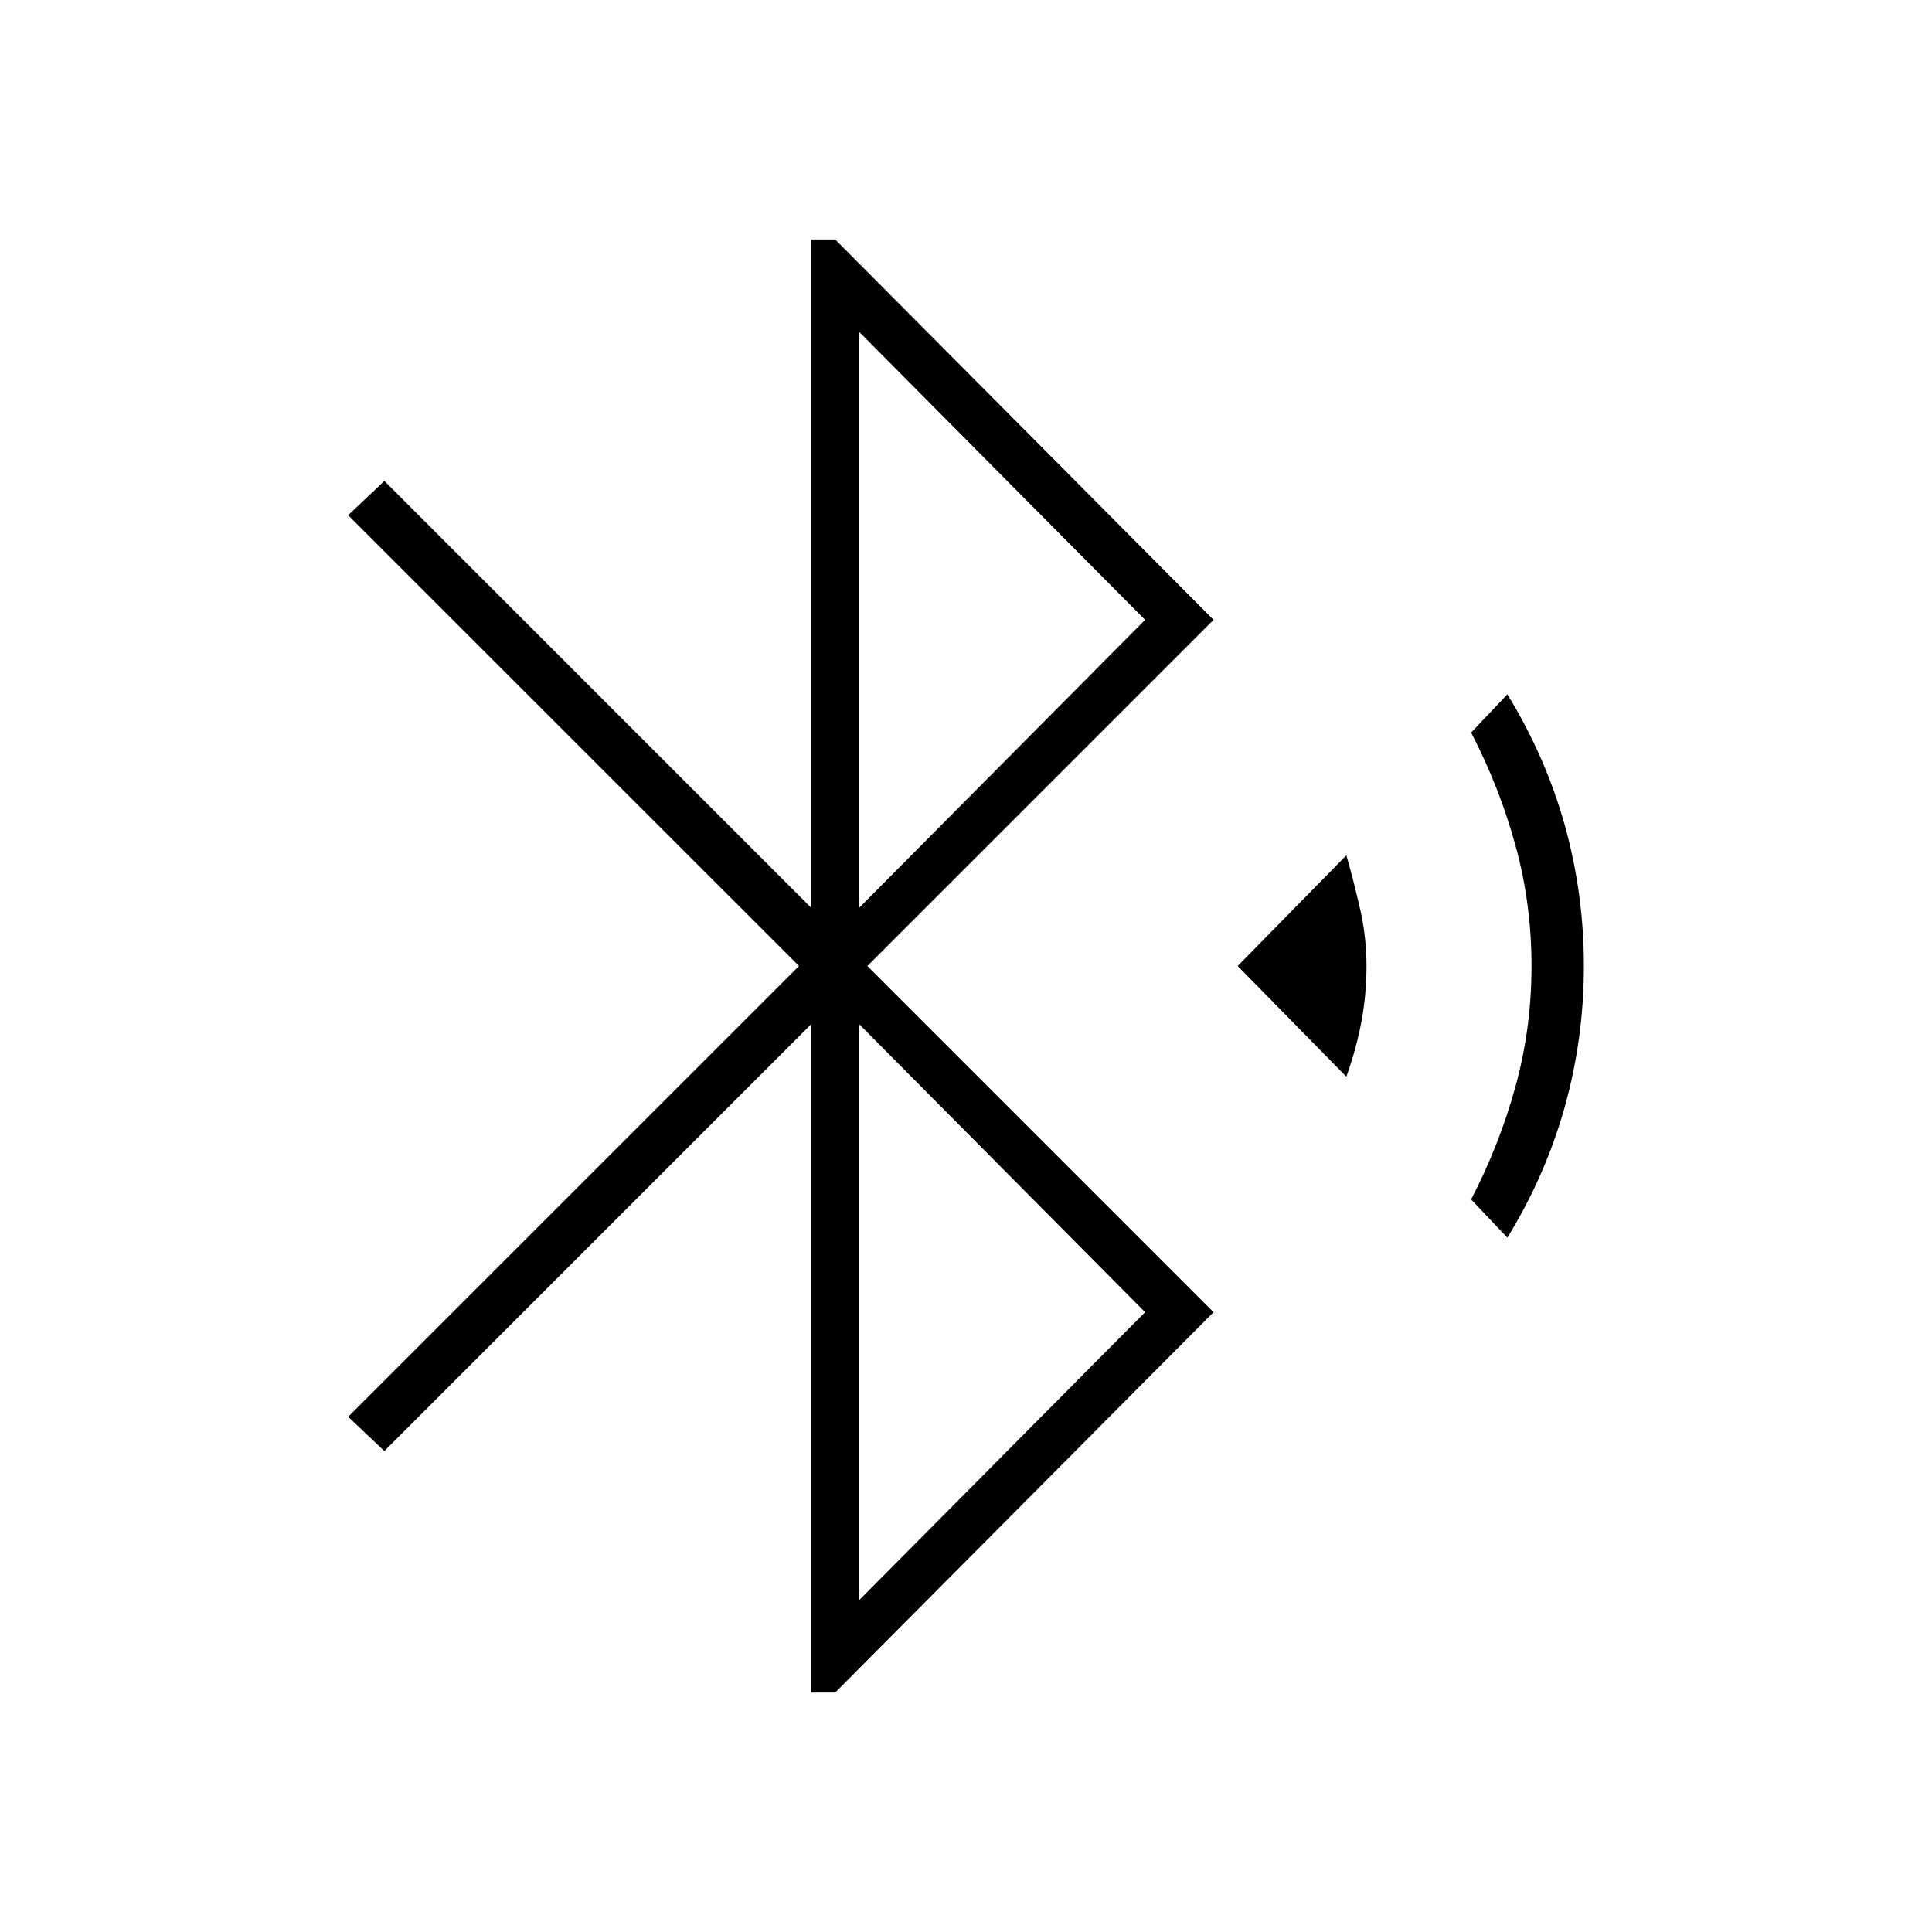 <svg xmlns="http://www.w3.org/2000/svg" height="40" width="40"><path d="M16.792 35.042V21.208l-8.834 8.834-.75-.709L16.542 20l-9.334-9.333.75-.709 8.834 8.834V4.958h.5l7.833 7.875L17.958 20l7.167 7.167-7.833 7.875Zm1-16.25 5.916-5.959-5.916-5.958Zm0 14.333 5.916-5.958-5.916-5.959Zm10.083-10.833L25.625 20l2.25-2.292q.167.584.292 1.146.125.563.125 1.146t-.104 1.146q-.105.562-.313 1.146Zm3.333 3.333-.75-.792q.584-1.125.917-2.333.333-1.208.333-2.5t-.333-2.5q-.333-1.208-.917-2.333l.75-.792q.792 1.292 1.188 2.708.396 1.417.396 2.917 0 1.5-.396 2.917-.396 1.416-1.188 2.708Z"/></svg>